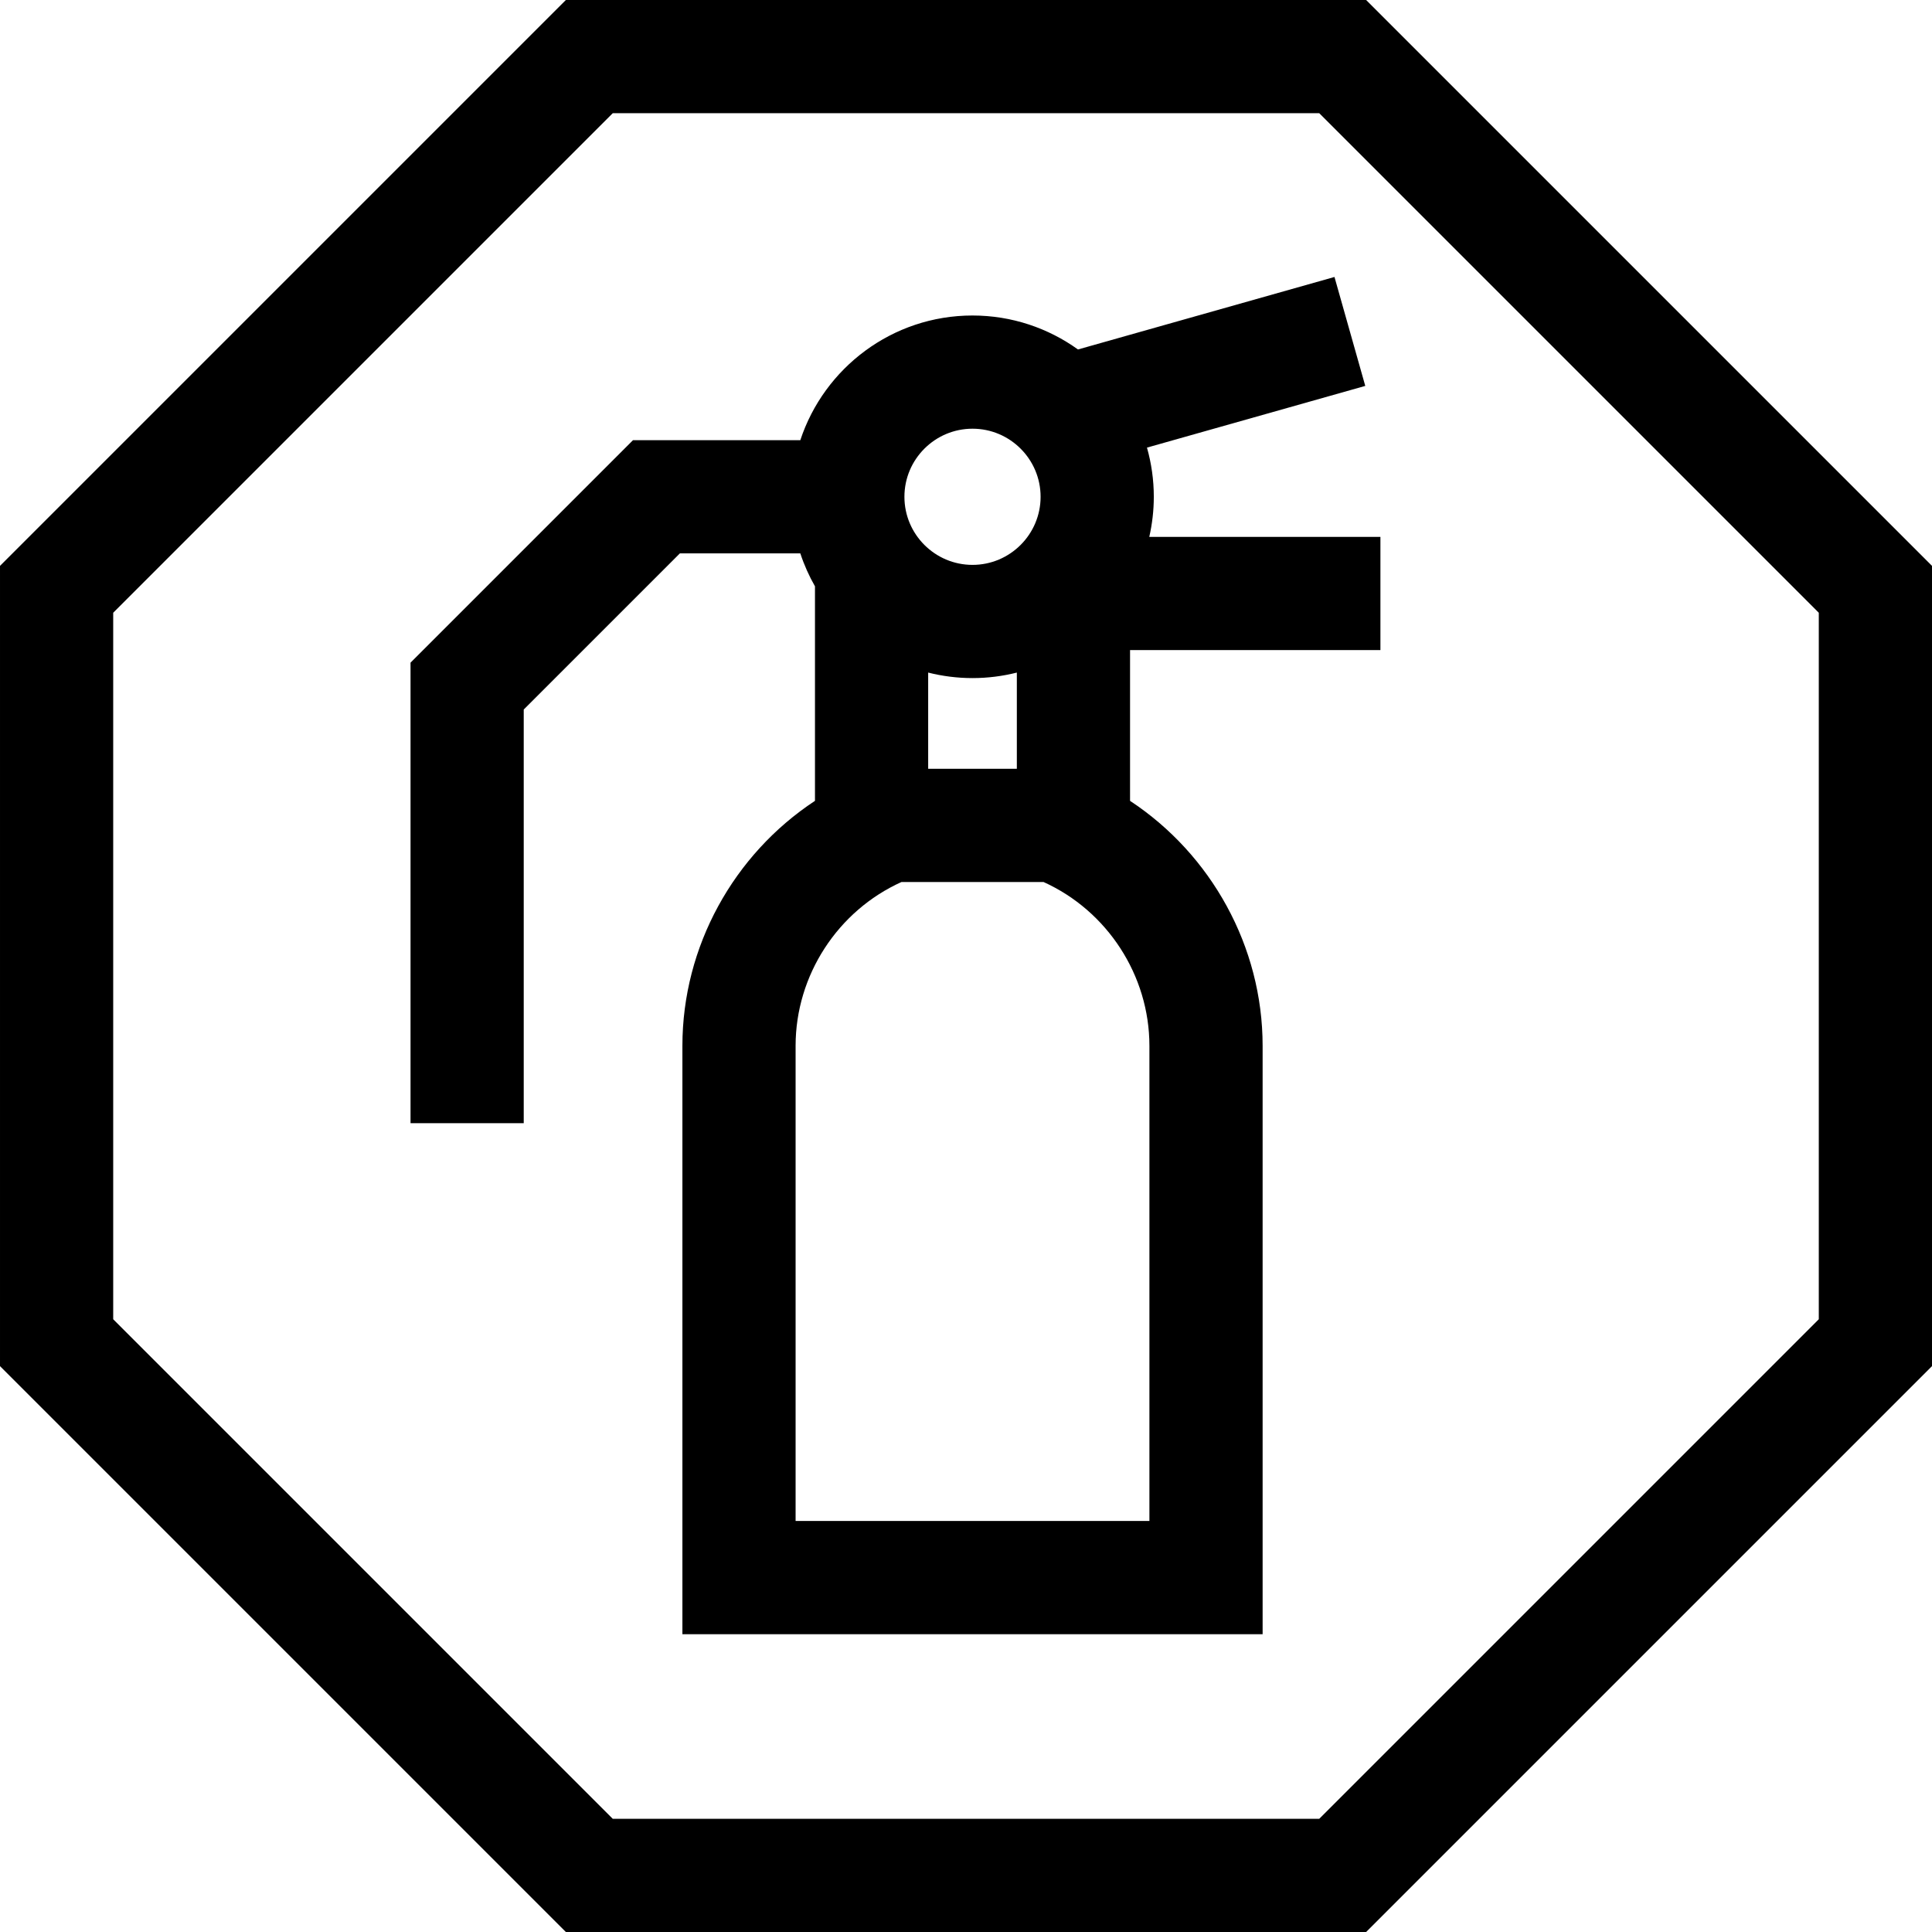 <svg id="Capa_1" enable-background="new 0 0 512 512" height="512" viewBox="0 0 512 512" width="512" xmlns="http://www.w3.org/2000/svg"><g><path d="m362.038 0h-212.076l-149.962 149.962v212.076l149.962 149.962h212.076l149.962-149.962v-212.076zm119.962 349.612-132.388 132.388h-187.224l-132.388-132.388v-187.224l132.388-132.388h187.225l132.387 132.388z"/><path d="m257.725 83.611c-21.254 0-39.317 13.878-45.633 33.044h-44.346l-58.952 58.952v122.049h30v-109.623l41.378-41.378h31.921c1.007 3.057 2.313 5.976 3.884 8.729v56.848c-21.503 14.159-35.133 38.569-35.133 64.918v155.93h153.764v-155.93c0-26.321-13.636-50.749-35.133-64.914v-39.955h66.35v-30h-61.254c.776-3.421 1.199-6.975 1.199-10.627 0-4.517-.64-8.885-1.811-13.033l57.851-16.352-8.16-28.869-67.975 19.213c-7.882-5.656-17.53-9.002-27.95-9.002zm-11.749 94.629c3.762.949 7.697 1.459 11.749 1.459s7.987-.51 11.749-1.459v25.498h-23.498zm11.749-64.629c9.949 0 18.044 8.095 18.044 18.044s-8.095 18.044-18.044 18.044-18.044-8.095-18.044-18.044 8.094-18.044 18.044-18.044zm46.881 289.469h-93.764v-125.93c0-18.688 11.172-35.787 28.066-43.412h37.635c16.886 7.627 28.063 24.745 28.063 43.412z"/></g></svg>